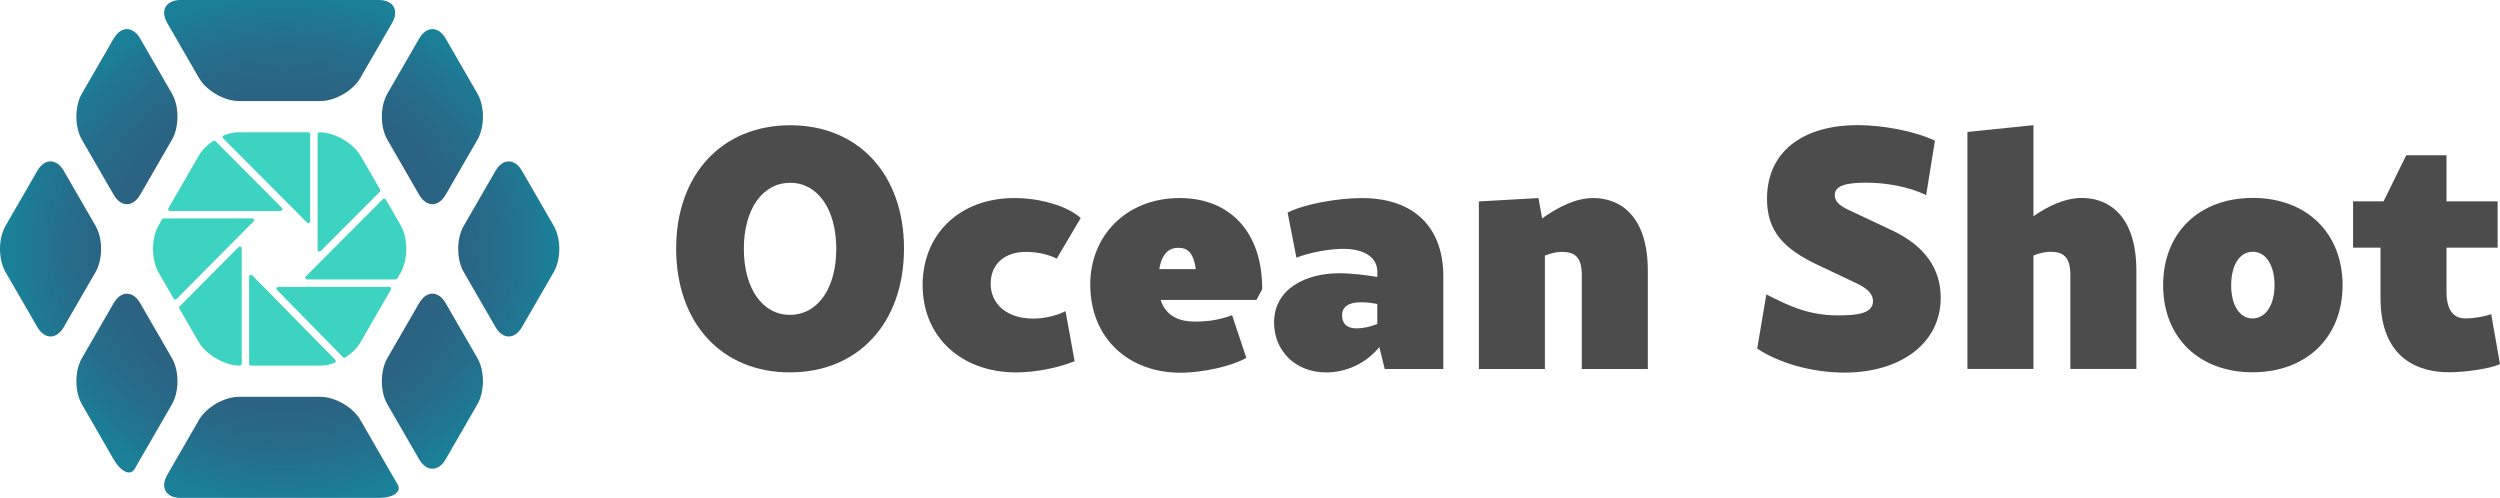 <?xml version="1.0" encoding="utf-8"?>
<!-- Generator: Adobe Illustrator 26.5.0, SVG Export Plug-In . SVG Version: 6.00 Build 0)  -->
<svg version="1.1" xmlns="http://www.w3.org/2000/svg" xmlns:xlink="http://www.w3.org/1999/xlink" x="0px" y="0px"
	 viewBox="0 0 1000 199.15" style="enable-background:new 0 0 1000 199.15;" xml:space="preserve">
<style type="text/css">
	.st0{fill:#4C4C4C;}
	.st1{fill:#3CD3C1;}
	.st2{fill:url(#SVGID_1_);}
</style>
<g id="Camada_1">
</g>
<g id="Modo_de_isolamento">
	<g>
		<g>
			<g>
				<path class="st0" d="M270.46,99.39c0-29.52,18.28-49.29,45.64-49.29c27.35,0,45.5,19.77,45.5,49.29
					c0,29.79-18.28,49.56-45.64,49.56C288.61,148.95,270.46,129.18,270.46,99.39z M334.51,99.53c0-15.84-7.45-26.41-18.42-26.41
					c-11.1,0-18.55,10.56-18.55,26.41c0,15.84,7.45,26.41,18.42,26.41C327.06,125.93,334.51,115.37,334.51,99.53z"/>
				<path class="st0" d="M369.05,114.02c0-20.45,14.9-34.8,36.7-34.8c10.56,0,21.26,3.25,26.54,7.99l-9.61,16.25
					c-3.25-1.76-8.26-2.71-12.19-2.71c-8.8,0-14.22,5.01-14.22,12.73c0,8.26,6.64,13.95,16.93,13.95c4.74,0,9.62-1.22,13-2.98
					l3.66,20.04c-6.37,2.57-15.44,4.47-23.43,4.47C384.89,148.95,369.05,135.14,369.05,114.02z"/>
				<path class="st0" d="M502.58,119.97h-38.32c2.03,6.37,7.31,8.67,13.68,8.67c6.09,0,10.56-0.95,14.9-2.57l5.69,17.06
					c-5.55,3.25-17.2,5.96-26.41,5.96c-20.31,0-36.02-13.41-36.02-35.34c0-19.5,14.49-34.53,35.75-34.53
					c19.91,0,33.04,13.27,33.04,36.43L502.58,119.97z M463.71,107.65h14.63c-0.95-6.5-3.25-8.53-6.91-8.53
					S464.8,101.15,463.71,107.65z"/>
				<path class="st0" d="M577.33,110.5v37.11H553.9l-2.17-8.8c-5.01,6.23-12.86,10.16-21.26,10.16c-12.59,0-20.85-8.94-20.85-19.91
					c0-13.68,12.86-19.77,26.14-19.77c4.88,0,11.24,0.81,15.17,1.49v-2.03c0-5.82-5.15-9.21-13.68-9.21
					c-5.55,0-13.54,1.49-18.69,3.52l-3.52-18.01c6.5-3.39,19.91-5.82,29.66-5.82C566.36,79.21,577.33,91.67,577.33,110.5z
					 M550.92,129.59v-7.99c-2.3-0.41-3.66-0.68-6.91-0.68c-4.74,0-7.18,2.03-7.18,5.15c0,3.25,1.76,5.28,5.82,5.28
					C544.97,131.35,547.95,130.81,550.92,129.59z"/>
				<path class="st0" d="M659.13,108.33v39.27h-26.41v-37.51c0-7.31-2.84-9.34-7.99-9.34c-1.9,0-4.06,0.41-6.77,1.49v45.37h-26.41
					V80.57l23.83-1.35l1.49,8.13c6.5-4.6,13.41-8.13,20.45-8.13C647.89,79.21,659.13,86.12,659.13,108.33z"/>
			</g>
			<g>
				<path class="st0" d="M702.88,139.43l3.66-21.67c8.53,4.33,16.52,8.4,28.71,8.4c7.85,0,13.95-0.81,13.95-5.69
					c0-2.57-1.76-4.88-6.64-7.18l-15.17-7.18c-13.95-6.5-20.58-13.68-20.58-26.54c0-20.18,15.98-29.52,36.16-29.52
					c10.02,0,22.75,2.3,31.01,6.23l-3.52,21.8c-6.64-3.39-16.25-5.01-23.83-5.01c-7.58,0-12.73,0.95-12.73,5.01
					c0,2.3,1.76,4.2,5.69,5.96l16.39,7.72c14.08,6.36,20.31,15.84,20.31,27.35c0,18.15-15.98,29.93-38.46,29.93
					C724.95,149.05,711.55,145.26,702.88,139.43z"/>
				<path class="st0" d="M854.55,108.29v39.27h-26.41v-37.51c0-7.31-2.84-9.34-7.99-9.34c-1.9,0-4.06,0.41-6.77,1.49v45.37h-26.41
					V52.77l26.41-2.71v36.43c6.09-4.2,12.73-7.31,19.37-7.31C843.31,79.17,854.55,86.08,854.55,108.29z"/>
				<path class="st0" d="M865.25,114.11c0-20.99,14.35-34.94,35.89-34.94c21.4,0,35.89,13.95,35.89,34.94
					c0,20.85-14.49,34.8-36.02,34.8C879.61,148.91,865.25,134.97,865.25,114.11z M909.81,114.11c0-8.13-3.52-13.41-8.67-13.41
					c-5.28,0-8.67,5.28-8.67,13.41c0,7.99,3.39,13.27,8.53,13.27C906.28,127.38,909.81,121.96,909.81,114.11z"/>
				<path class="st0" d="M1000,145.66c-4.2,1.9-14.35,3.25-20.31,3.25c-11.51,0-27.49-4.74-27.49-29.79V99.08h-10.97V80.53h12.19
					l9.07-18.42h16.11v18.42h20.45v18.55H978.6v17.33c0,8.13,2.98,10.97,7.85,10.97c2.71,0,7.85-0.81,10.02-1.76L1000,145.66z"/>
			</g>
		</g>
		<g>
			<g>
				<path class="st1" d="M152.05,75.84l-7.72-13.37c-3.04-5.26-10.49-9.56-16.56-9.56h0c-0.4,0-0.73,0.33-0.73,0.73v46.26
					c0,0.65,0.78,0.97,1.24,0.51l23.65-23.69C152.16,76.48,152.21,76.12,152.05,75.84z"/>
				<path class="st1" d="M153.19,79.65l-30.84,30.89c-0.46,0.46-0.13,1.24,0.51,1.24h35.42c0.26,0,0.5-0.14,0.63-0.36l1.32-2.28
					c3.04-5.26,3.04-13.86,0-19.12l-5.9-10.21C154.09,79.39,153.53,79.31,153.19,79.65z"/>
				<path class="st1" d="M137.22,142.88c0.24,0.24,0.62,0.29,0.91,0.11c2.51-1.61,4.68-3.68,5.99-5.95l12.24-21.2
					c0.28-0.48-0.07-1.09-0.63-1.09h-44.41c-0.64,0-0.97,0.78-0.52,1.24L137.22,142.88z"/>
				<path class="st1" d="M64.82,87.73l-1.32,2.29c-3.04,5.26-3.04,13.86,0,19.12l5.96,10.33c0.24,0.41,0.81,0.49,1.15,0.15
					L101.4,88.6c0.46-0.46,0.13-1.24-0.52-1.24H65.45C65.19,87.37,64.95,87.5,64.82,87.73z"/>
				<path class="st1" d="M86.19,56.47c-0.24-0.25-0.63-0.29-0.92-0.1c-2.37,1.58-4.4,3.57-5.66,5.73l-12.24,21.2
					C67.09,83.8,67.44,84.4,68,84.4h44.25c0.65,0,0.97-0.78,0.52-1.24L86.19,56.47z"/>
				<path class="st1" d="M99.66,145.51c0,0.4,0.33,0.73,0.73,0.73h27.8c1.82,0,3.76-0.4,5.67-1.11c0.49-0.18,0.61-0.82,0.25-1.19
					l-33.21-33.8c-0.46-0.46-1.25-0.14-1.25,0.51V145.51z"/>
				<path class="st1" d="M71.75,123.43l7.65,13.25c3.04,5.26,10.49,9.56,16.56,9.56h0c0.4,0,0.73-0.33,0.73-0.73V99.32
					c0-0.65-0.79-0.97-1.24-0.51l-23.58,23.75C71.64,122.79,71.59,123.15,71.75,123.43z"/>
				<path class="st1" d="M124.07,53.63c0-0.4-0.33-0.73-0.73-0.73h-27.8c-1.94,0-4.03,0.46-6.06,1.26c-0.48,0.19-0.6,0.82-0.23,1.18
					l33.58,33.72c0.46,0.46,1.24,0.14,1.24-0.51V53.63z"/>
			</g>
			
				<radialGradient id="SVGID_1_" cx="113.173" cy="99.574" r="102.555" gradientTransform="matrix(1.035340e-13 -1 1.068 1.105540e-13 6.848 212.747)" gradientUnits="userSpaceOnUse">
				<stop  offset="0" style="stop-color:#315A7C"/>
				<stop  offset="0.409" style="stop-color:#2F5D7E"/>
				<stop  offset="0.661" style="stop-color:#2A6584"/>
				<stop  offset="0.869" style="stop-color:#22738F"/>
				<stop  offset="1" style="stop-color:#1A8199"/>
			</radialGradient>
			<path class="st2" d="M221.53,90.38c2.92,5.06,2.92,13.34,0,18.4l-12.72,22.02c-2.92,5.06-7.7,5.06-10.62,0l-12.72-22.02
				c-2.92-5.06-2.92-13.34,0-18.4l12.72-22.03c2.92-5.06,7.7-5.06,10.62,0L221.53,90.38z M190.99,143.28l-12.72-22.02
				c-2.92-5.06-7.7-5.06-10.62,0l-12.72,22.02c-2.92,5.06-2.92,13.34,0,18.4l12.72,22.02c2.92,5.06,7.7,5.06,10.62,0l12.71-22.02
				C193.91,156.62,193.91,148.34,190.99,143.28z M68.8,143.29l-12.72-22.02c-2.92-5.06-7.7-5.06-10.62,0l-12.72,22.03
				c-2.92,5.06-2.92,13.34,0,18.4l12.71,22.02c2.92,5.06,6.71,6.78,8.42,3.82c1.71-2.96,3.11-5.38,3.11-5.38c0,0,2.39-4.14,5.31-9.2
				l6.5-11.26C71.72,156.62,71.72,148.34,68.8,143.29z M154.93,55.86l12.72,22.03c2.92,5.06,7.7,5.06,10.62,0l12.72-22.03
				c2.92-5.06,2.92-13.34,0-18.4l-12.71-22.02c-2.92-5.06-7.7-5.06-10.62,0l-12.72,22.02C152.01,42.52,152.01,50.8,154.93,55.86z
				 M79.61,31.22c2.92,5.06,10.09,9.2,15.93,9.2h32.64c5.84,0,13.01-4.14,15.93-9.2L156.83,9.2c2.92-5.06,0.53-9.2-5.31-9.2H72.21
				c-5.84,0-8.23,4.14-5.31,9.2L79.61,31.22z M45.46,77.89c2.92,5.06,7.7,5.06,10.62,0L68.8,55.86c2.92-5.06,2.92-13.34,0-18.4
				L56.08,15.44c-2.92-5.06-7.7-5.06-10.62,0L32.74,37.46c-2.92,5.06-2.92,13.34,0,18.4L45.46,77.89z M2.19,108.78l12.72,22.02
				c2.92,5.06,7.7,5.06,10.62,0l12.72-22.02c2.92-5.06,2.92-13.34,0-18.4L25.53,68.35c-2.92-5.06-7.7-5.06-10.62,0L2.19,90.38
				C-0.73,95.44-0.73,103.72,2.19,108.78z M155.93,188.39c0,0-2.39-4.14-5.31-9.2l-6.5-11.26c-2.92-5.06-10.09-9.2-15.93-9.2H95.55
				c-5.84,0-13.01,4.14-15.93,9.2L66.9,189.95c-2.92,5.06-0.53,9.2,5.31,9.2h79.31c5.84,0,9.22-2.42,7.52-5.38
				S155.93,188.39,155.93,188.39z"/>
		</g>
	</g>
</g>
</svg>
